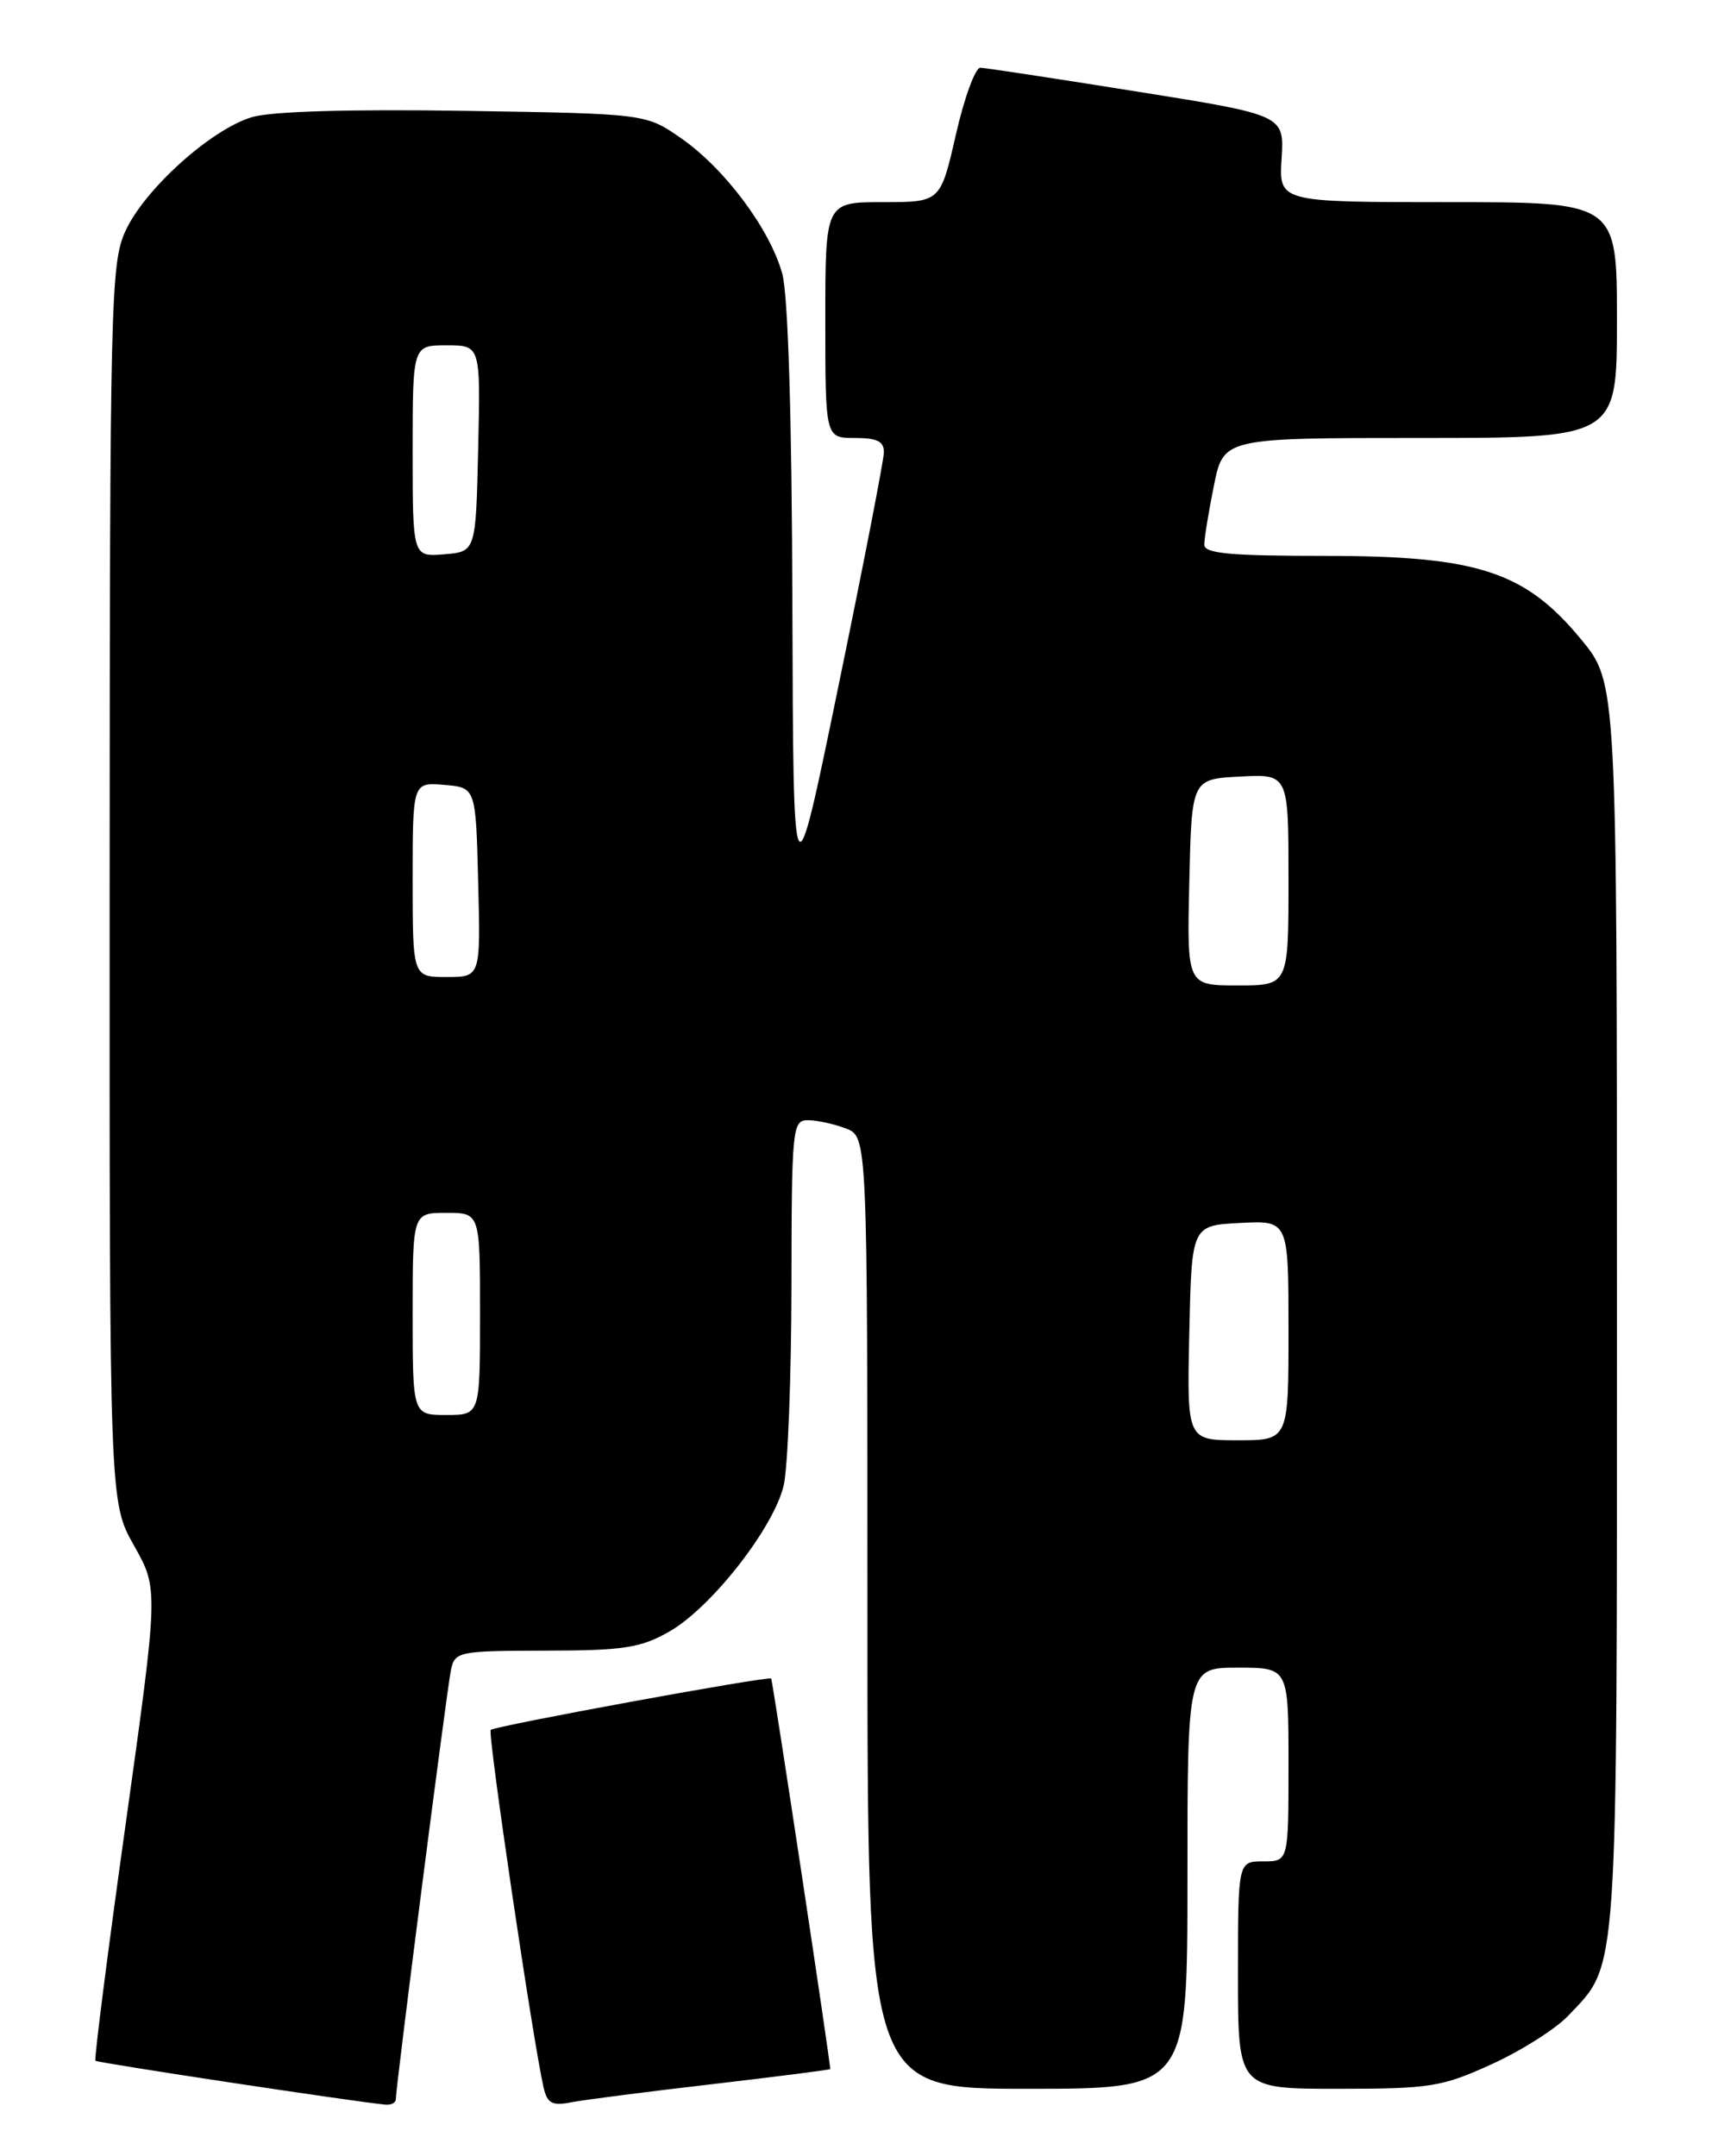 <?xml version="1.0" encoding="UTF-8" standalone="no"?>
<!DOCTYPE svg PUBLIC "-//W3C//DTD SVG 1.1//EN" "http://www.w3.org/Graphics/SVG/1.1/DTD/svg11.dtd" >
<svg xmlns="http://www.w3.org/2000/svg" xmlns:xlink="http://www.w3.org/1999/xlink" version="1.1" viewBox="0 0 204 256">
 <g >
 <path fill="currentColor"
d=" M 47.00 249.25 C 47.00 247.77 53.08 200.45 53.55 198.25 C 54.02 196.09 54.46 196.00 64.77 195.98 C 74.01 195.97 76.05 195.66 79.45 193.73 C 84.44 190.90 91.89 181.39 93.06 176.35 C 93.55 174.23 93.96 163.61 93.98 152.75 C 94.00 133.90 94.09 133.00 95.93 133.00 C 97.00 133.00 99.02 133.44 100.43 133.98 C 103.00 134.95 103.00 134.95 103.00 191.48 C 103.00 248.00 103.00 248.00 122.00 248.00 C 141.00 248.00 141.00 248.00 141.00 223.00 C 141.00 198.00 141.00 198.00 147.00 198.00 C 153.00 198.00 153.00 198.00 153.00 209.50 C 153.00 221.00 153.00 221.00 150.00 221.00 C 147.00 221.00 147.00 221.00 147.00 234.50 C 147.00 248.00 147.00 248.00 158.86 248.00 C 169.83 248.00 171.20 247.78 177.11 245.09 C 180.63 243.49 184.71 240.90 186.20 239.34 C 192.20 233.02 192.00 235.93 192.00 155.07 C 192.00 81.07 192.00 81.07 187.75 75.92 C 181.09 67.84 175.45 66.00 157.33 66.00 C 146.06 66.00 143.00 65.72 143.00 64.67 C 143.00 63.93 143.51 60.78 144.14 57.67 C 145.28 52.00 145.28 52.00 168.64 52.00 C 192.00 52.00 192.00 52.00 192.00 38.00 C 192.00 24.00 192.00 24.00 171.93 24.00 C 151.86 24.00 151.86 24.00 152.18 18.83 C 152.50 13.66 152.50 13.66 135.00 10.87 C 125.38 9.33 117.01 8.06 116.41 8.04 C 115.82 8.02 114.50 11.60 113.50 16.00 C 111.67 24.00 111.67 24.00 104.84 24.00 C 98.00 24.00 98.00 24.00 98.00 38.00 C 98.00 52.00 98.00 52.00 101.50 52.00 C 104.19 52.00 104.99 52.41 104.95 53.75 C 104.93 54.71 102.50 67.20 99.55 81.50 C 94.20 107.50 94.20 107.50 94.09 72.00 C 94.03 49.53 93.58 35.03 92.89 32.50 C 91.42 27.19 86.05 20.00 80.87 16.41 C 76.68 13.50 76.68 13.50 55.11 13.16 C 41.48 12.95 32.20 13.22 29.91 13.91 C 25.04 15.37 17.14 22.49 14.88 27.46 C 13.15 31.26 13.04 35.87 13.02 104.92 C 13.00 178.34 13.00 178.34 15.91 183.50 C 18.82 188.66 18.82 188.66 14.93 216.51 C 12.78 231.83 11.17 244.50 11.33 244.67 C 11.59 244.92 41.82 249.50 45.75 249.88 C 46.44 249.95 47.00 249.66 47.00 249.25 Z  M 84.50 247.46 C 92.20 246.56 98.53 245.75 98.58 245.66 C 98.69 245.42 91.76 199.54 91.57 199.29 C 91.31 198.95 58.75 204.92 58.27 205.39 C 57.88 205.79 63.27 242.23 64.54 247.82 C 64.98 249.73 65.55 250.05 67.79 249.61 C 69.28 249.32 76.80 248.35 84.50 247.46 Z  M 141.22 158.25 C 141.50 145.50 141.50 145.50 147.25 145.20 C 153.00 144.90 153.00 144.90 153.00 157.95 C 153.00 171.00 153.00 171.00 146.97 171.00 C 140.94 171.00 140.94 171.00 141.22 158.25 Z  M 49.00 156.00 C 49.00 144.00 49.00 144.00 53.00 144.00 C 57.00 144.00 57.00 144.00 57.00 156.00 C 57.00 168.00 57.00 168.00 53.00 168.00 C 49.00 168.00 49.00 168.00 49.00 156.00 Z  M 141.22 104.75 C 141.50 92.50 141.50 92.50 147.25 92.20 C 153.00 91.90 153.00 91.90 153.00 104.45 C 153.00 117.00 153.00 117.00 146.97 117.00 C 140.94 117.00 140.94 117.00 141.22 104.75 Z  M 49.00 104.44 C 49.00 92.88 49.00 92.88 52.75 93.19 C 56.50 93.50 56.50 93.50 56.78 104.75 C 57.07 116.00 57.07 116.00 53.03 116.00 C 49.00 116.00 49.00 116.00 49.00 104.44 Z  M 49.00 53.56 C 49.00 41.00 49.00 41.00 53.03 41.00 C 57.06 41.00 57.06 41.00 56.78 53.25 C 56.50 65.50 56.50 65.50 52.75 65.81 C 49.00 66.12 49.00 66.12 49.00 53.56 Z "/>
</g>
</svg>